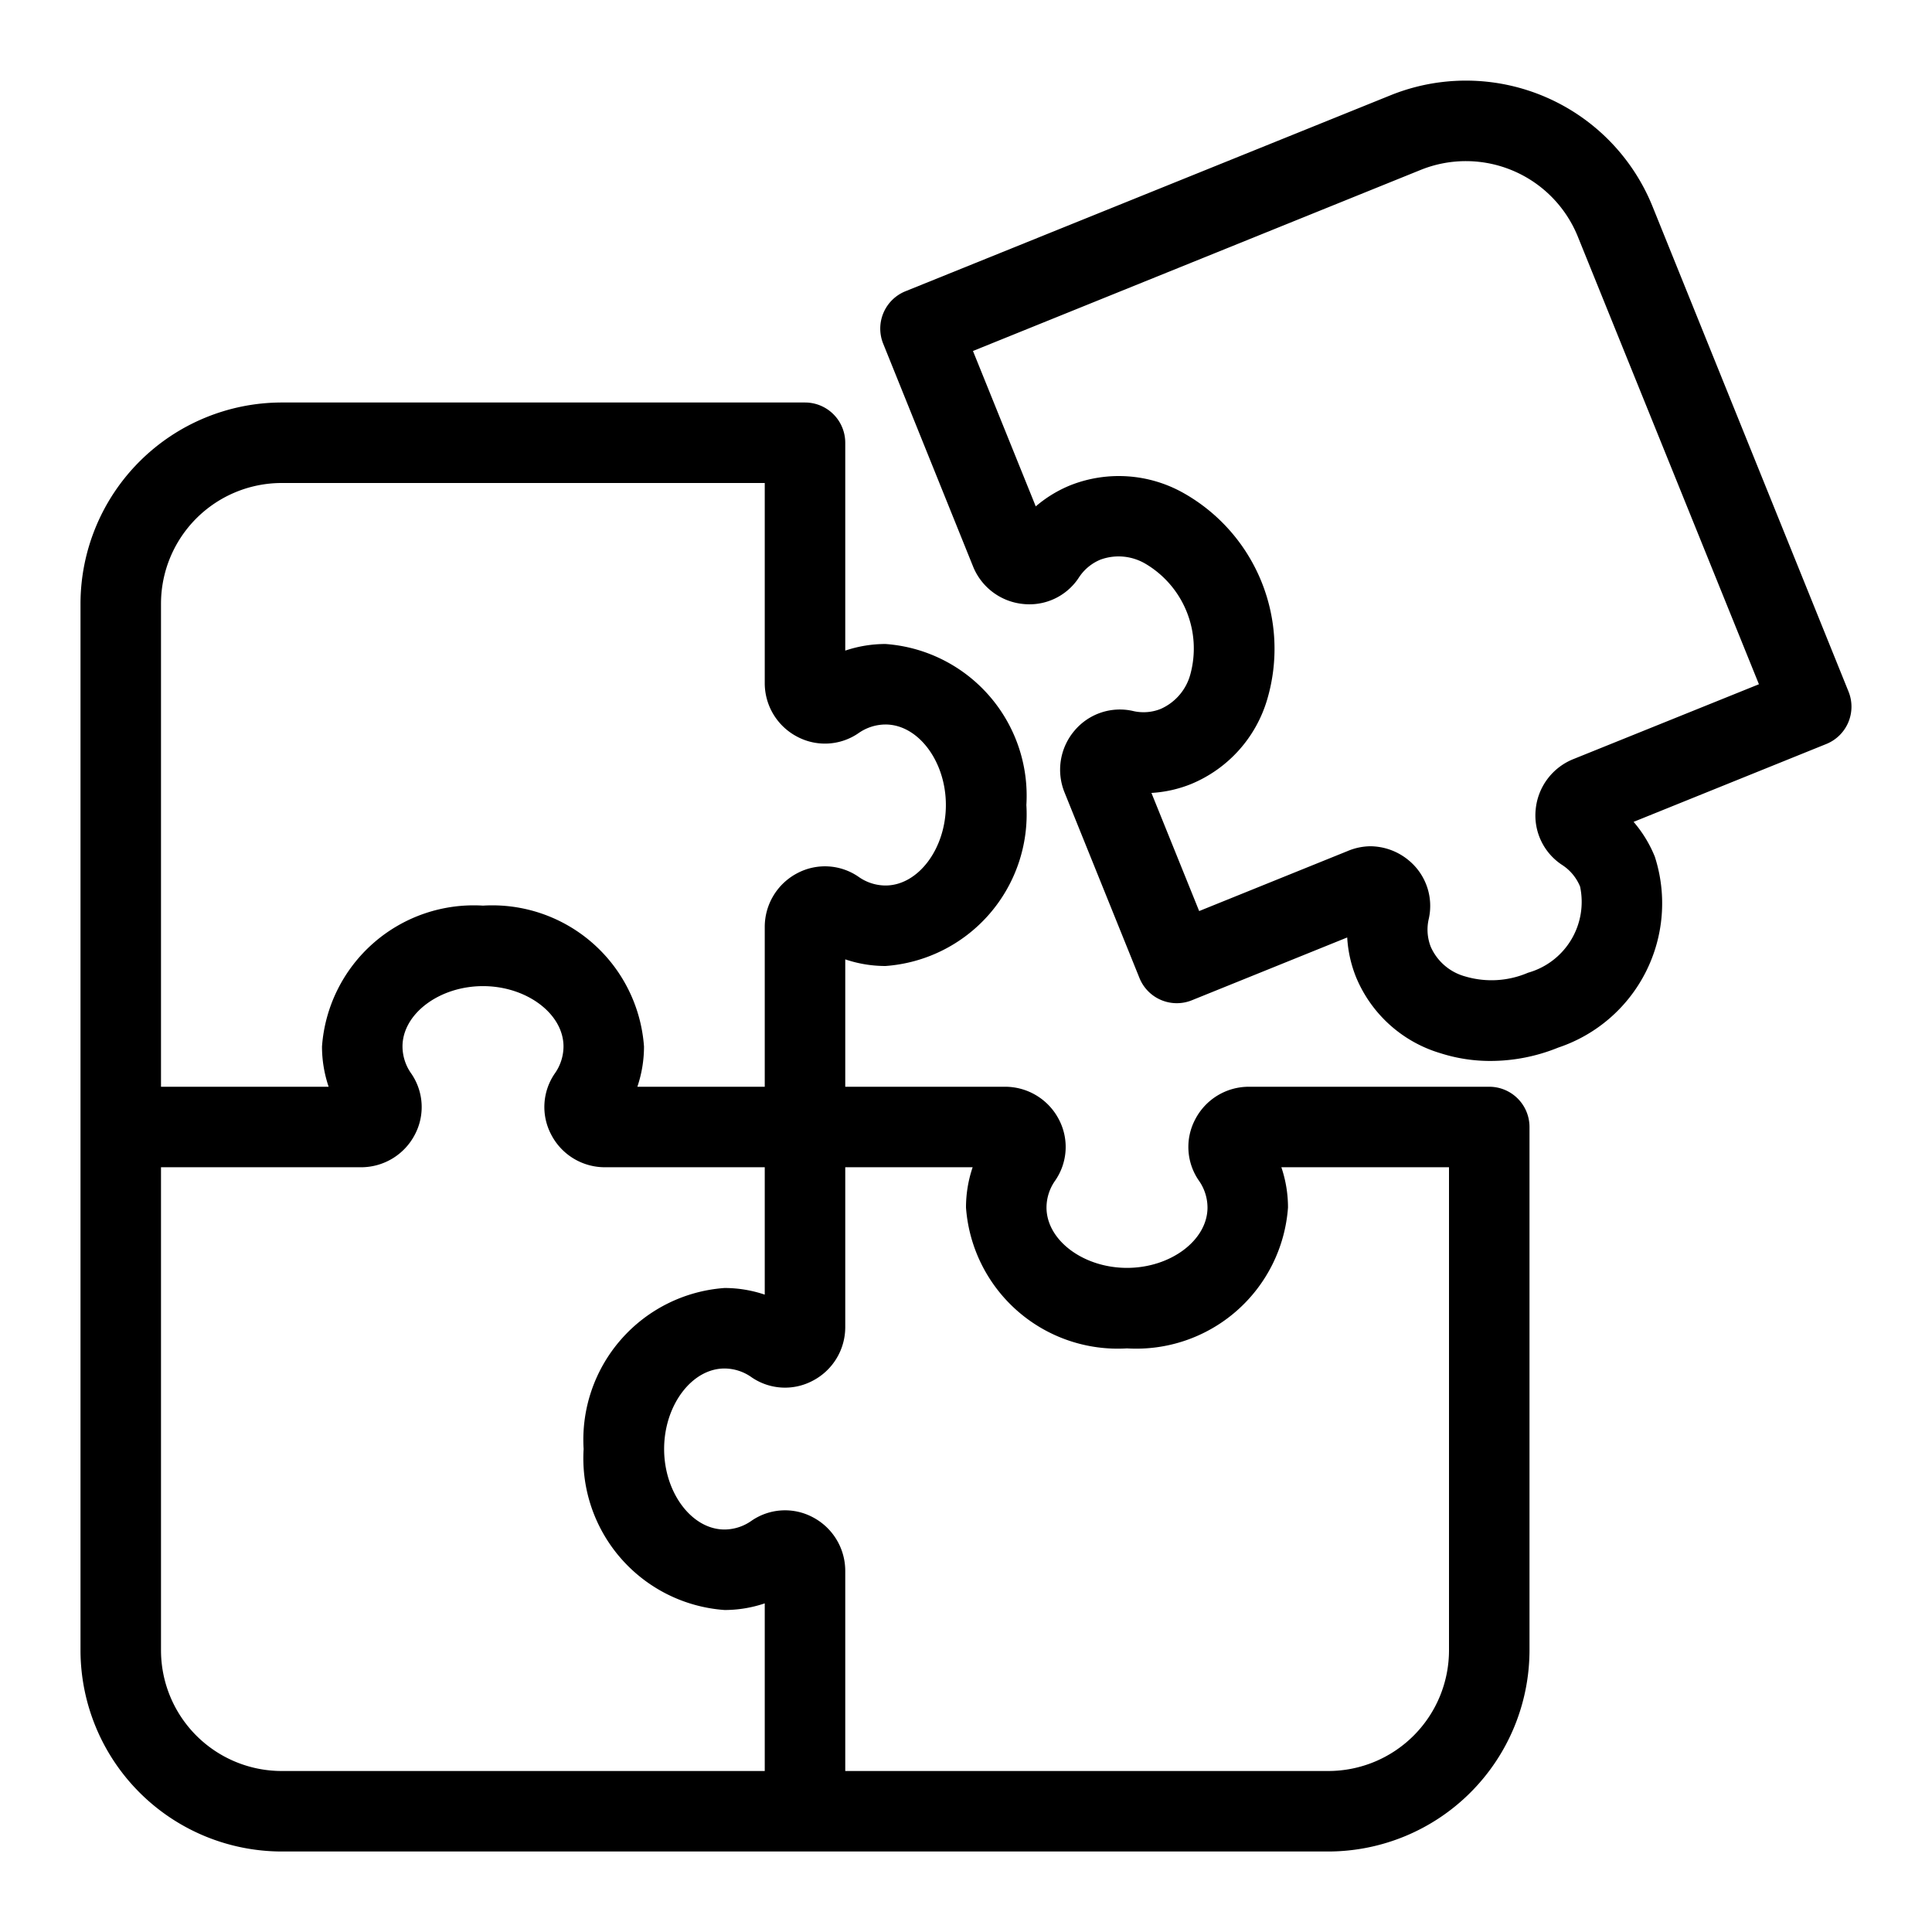 <?xml version="1.0" encoding="UTF-8" standalone="no"?> <svg id="Layer_1" data-name="Layer 1" xmlns="http://www.w3.org/2000/svg" viewBox="0 0 48 48"><path d="M33,46H7a5.006,5.006,0,0,1-5-5V15a5.006,5.006,0,0,1,5-5H20a1,1,0,0,1,1,1v5.164A3.138,3.138,0,0,1,22,16a3.779,3.779,0,0,1,3.5,4A3.779,3.779,0,0,1,22,24a3.116,3.116,0,0,1-1-.165V27h3.971a1.505,1.505,0,0,1,1.335.809,1.469,1.469,0,0,1-.088,1.519A1.165,1.165,0,0,0,26,30c0,.813.916,1.5,2,1.5s2-.687,2-1.5a1.168,1.168,0,0,0-.217-.672,1.467,1.467,0,0,1-.087-1.52A1.5,1.5,0,0,1,31.03,27H37a1,1,0,0,1,1,1V41A5.006,5.006,0,0,1,33,46ZM21,44H33a3,3,0,0,0,3-3V29H31.835A3.116,3.116,0,0,1,32,30a3.779,3.779,0,0,1-4,3.5A3.779,3.779,0,0,1,24,30a3.116,3.116,0,0,1,.165-1H21v3.97a1.5,1.5,0,0,1-.808,1.334,1.467,1.467,0,0,1-1.519-.086A1.168,1.168,0,0,0,18,34c-.813,0-1.5.916-1.5,2s.687,2,1.5,2a1.169,1.169,0,0,0,.674-.219,1.467,1.467,0,0,1,1.517-.087A1.505,1.505,0,0,1,21,39.029ZM4,29V41a3,3,0,0,0,3,3H19V39.835A3.116,3.116,0,0,1,18,40a3.779,3.779,0,0,1-3.5-4A3.779,3.779,0,0,1,18,32a3.116,3.116,0,0,1,1,.165V29H15.03a1.5,1.5,0,0,1-1.334-.808,1.467,1.467,0,0,1,.086-1.519A1.168,1.168,0,0,0,14,26c0-.813-.916-1.5-2-1.5s-2,.687-2,1.5a1.169,1.169,0,0,0,.219.674,1.467,1.467,0,0,1,.087,1.517A1.505,1.505,0,0,1,8.971,29ZM19.809,39.429h0ZM24.57,28.193v0Zm-16-.387v0ZM15.835,27H19V23.029a1.506,1.506,0,0,1,.809-1.335,1.469,1.469,0,0,1,1.519.088A1.165,1.165,0,0,0,22,22c.813,0,1.5-.916,1.5-2s-.687-2-1.5-2a1.174,1.174,0,0,0-.672.216,1.469,1.469,0,0,1-1.52.088A1.5,1.5,0,0,1,19,16.97V12H7a3,3,0,0,0-3,3V27H8.165A3.116,3.116,0,0,1,8,26a3.779,3.779,0,0,1,4-3.5A3.779,3.779,0,0,1,16,26,3.116,3.116,0,0,1,15.835,27Zm4.357-3.571h0Z"/><path d="M37.034,26.359a4.054,4.054,0,0,1-1.242-.191,3.28,3.28,0,0,1-2.1-1.888,3.115,3.115,0,0,1-.221-.989l-3.861,1.561a1,1,0,0,1-1.3-.553L26.449,19.69a1.5,1.5,0,0,1,.249-1.54,1.472,1.472,0,0,1,1.441-.488,1.141,1.141,0,0,0,.7-.05,1.312,1.312,0,0,0,.734-.855,2.445,2.445,0,0,0-1.11-2.748,1.314,1.314,0,0,0-1.12-.106,1.172,1.172,0,0,0-.543.453,1.466,1.466,0,0,1-1.377.65,1.5,1.5,0,0,1-1.248-.933L21.942,8.537a1,1,0,0,1,.552-1.3l12.054-4.87a5,5,0,0,1,6.509,2.763l4.87,12.054a1,1,0,0,1-.552,1.3l-4.789,1.935a3.111,3.111,0,0,1,.528.866,3.778,3.778,0,0,1-2.4,4.742A4.476,4.476,0,0,1,37.034,26.359Zm-3-5.334a1.508,1.508,0,0,1,.977.36,1.466,1.466,0,0,1,.487,1.441,1.169,1.169,0,0,0,.05.7,1.314,1.314,0,0,0,.854.733,2.3,2.3,0,0,0,1.562-.092,1.829,1.829,0,0,0,1.293-2.139,1.164,1.164,0,0,0-.453-.543,1.469,1.469,0,0,1-.65-1.377,1.5,1.5,0,0,1,.935-1.248L43.7,17,39.2,5.877A3,3,0,0,0,35.3,4.22l-11.127,4.5,1.56,3.861a3.132,3.132,0,0,1,.866-.527,3.276,3.276,0,0,1,2.814.2,4.442,4.442,0,0,1,2.07,5.124,3.274,3.274,0,0,1-1.888,2.1,3.11,3.11,0,0,1-.988.222l1.186,2.935,3.681-1.488A1.5,1.5,0,0,1,34.036,21.025Z"/></svg>